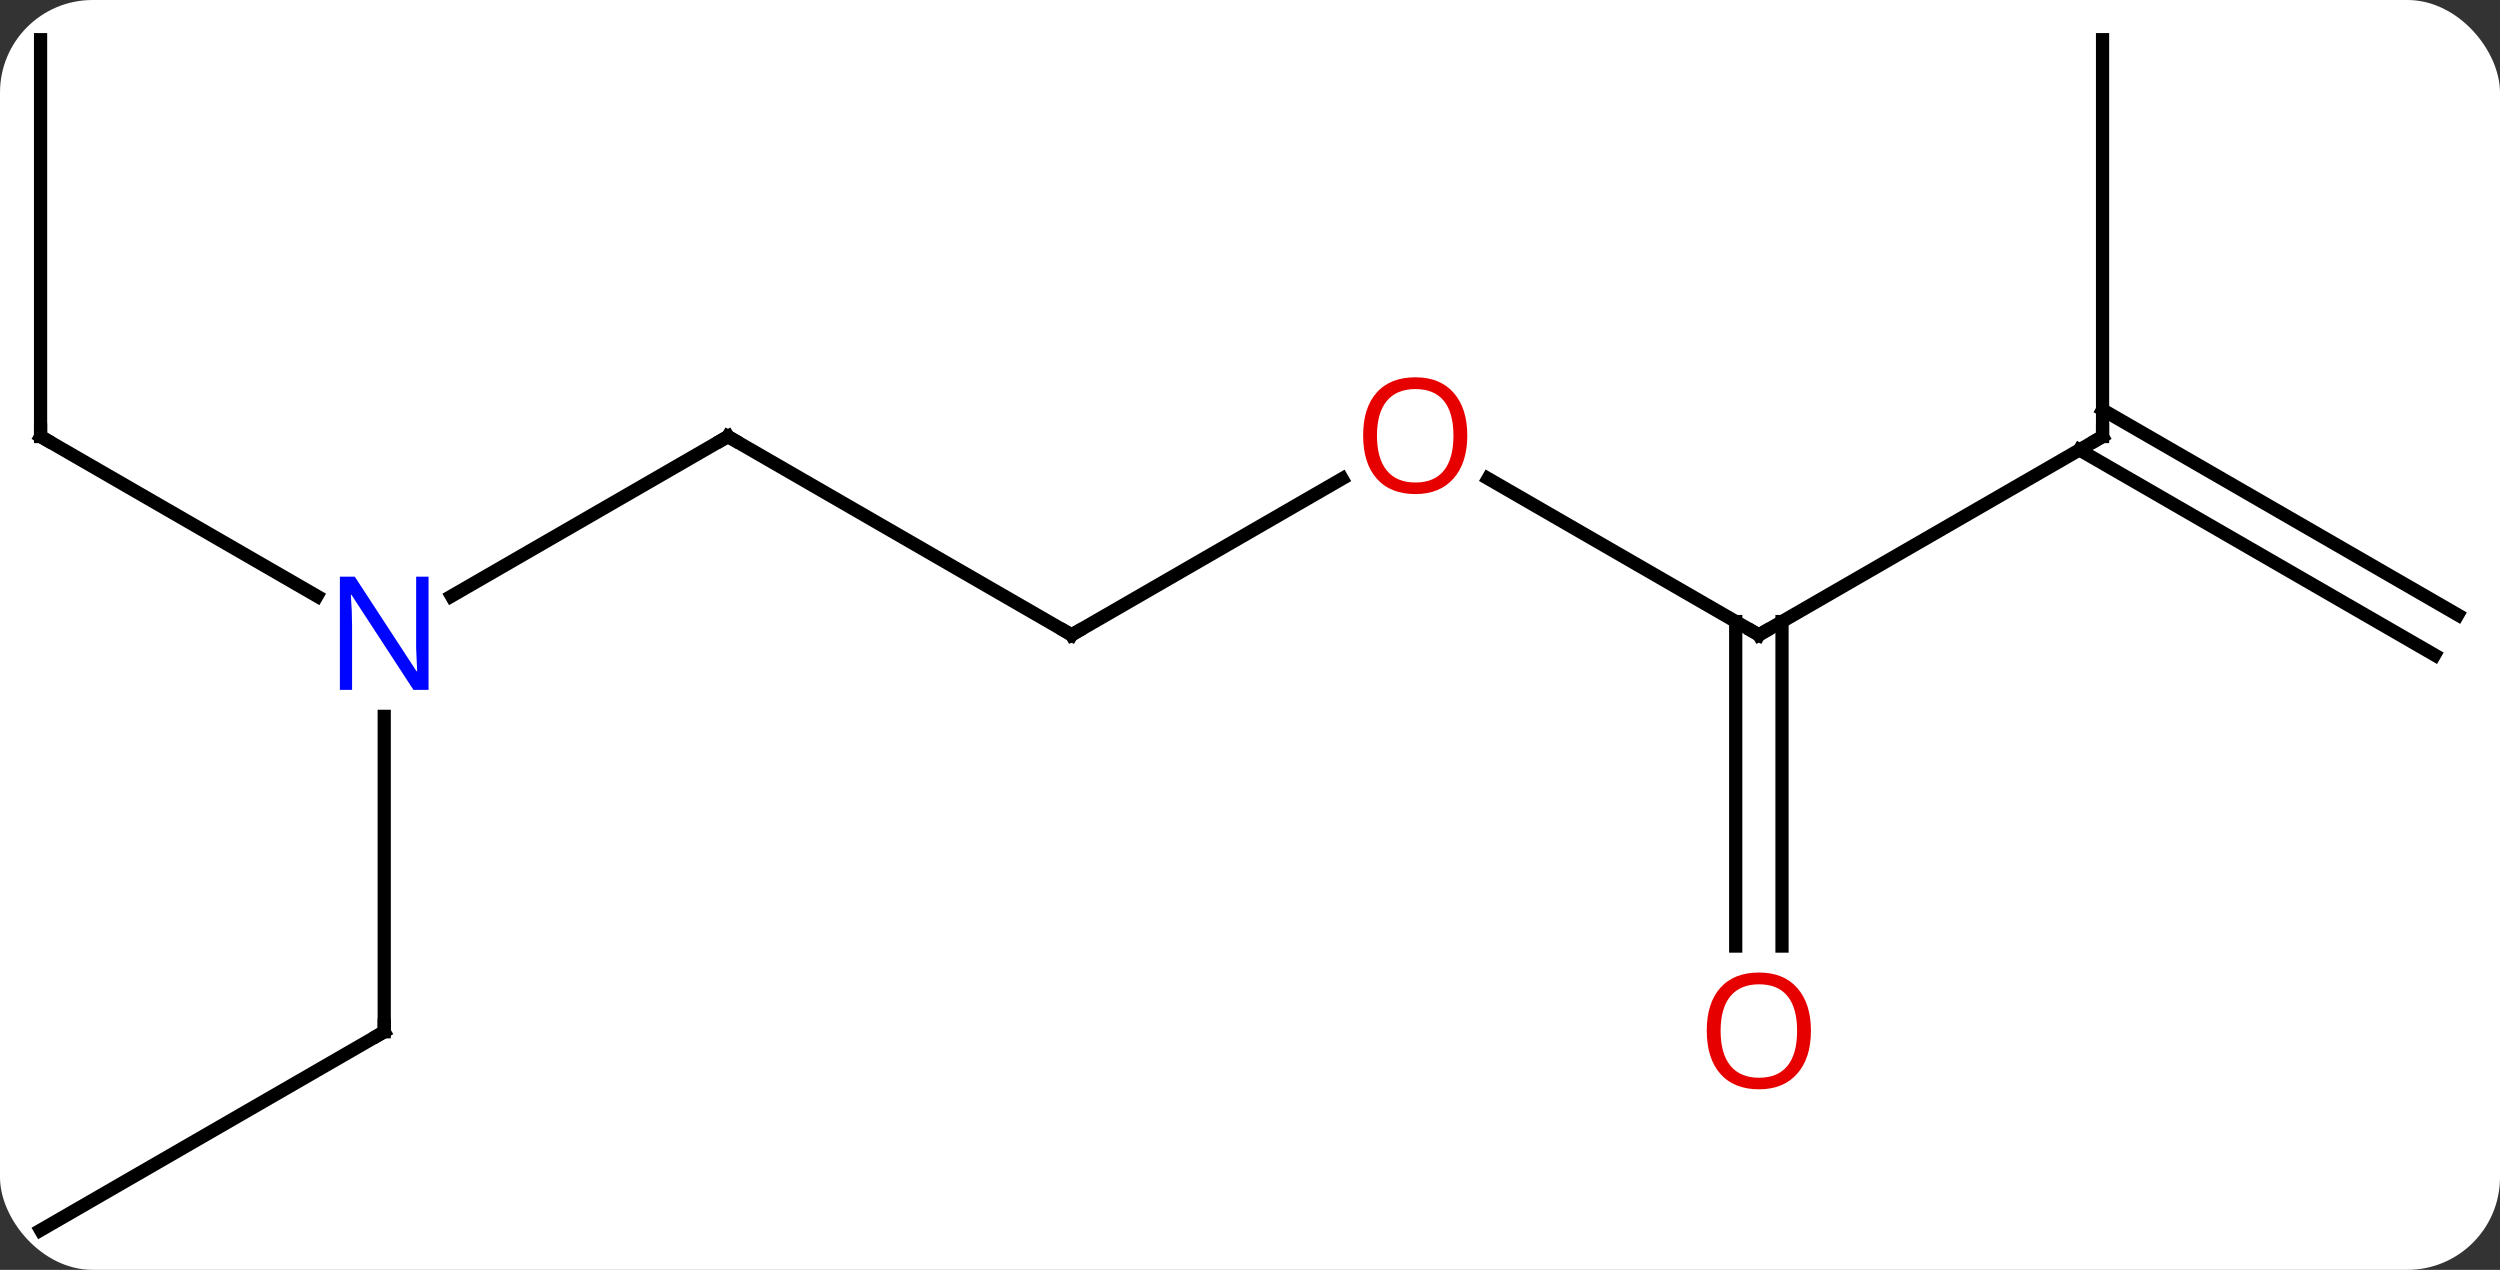<svg width="189" viewBox="0 0 189 96" style="fill-opacity:1; color-rendering:auto; color-interpolation:auto; text-rendering:auto; stroke:black; stroke-linecap:square; stroke-miterlimit:10; shape-rendering:auto; stroke-opacity:1; fill:black; stroke-dasharray:none; font-weight:normal; stroke-width:1; font-family:'Open Sans'; font-style:normal; stroke-linejoin:miter; font-size:12; stroke-dashoffset:0; image-rendering:auto;" height="96" class="cas-substance-image" xmlns:xlink="http://www.w3.org/1999/xlink" xmlns="http://www.w3.org/2000/svg"><rect x="0" y="0" width="189" height="96" fill="#333333" stroke="none"/><svg class="cas-substance-single-component"><rect y="0" x="0" width="189" stroke="none" ry="7" rx="7" height="96" fill="white" class="cas-substance-group"/><svg y="0" x="0" width="189" viewBox="0 0 189 96" style="fill:black;" height="96" class="cas-substance-single-component-image"><svg><g><g transform="translate(94,48)" style="text-rendering:geometricPrecision; color-rendering:optimizeQuality; color-interpolation:linearRGB; stroke-linecap:butt; image-rendering:optimizeQuality;"><line y2="-15" y1="-2.935" x2="-38.97" x1="-59.869" style="fill:none;"/><line y2="30" y1="6.156" x2="-64.953" x1="-64.953" style="fill:none;"/><line y2="-15" y1="-2.935" x2="-90.933" x1="-70.037" style="fill:none;"/><line y2="0" y1="-15" x2="-12.99" x1="-38.97" style="fill:none;"/><line y2="45" y1="30" x2="-90.933" x1="-64.953" style="fill:none;"/><line y2="-45" y1="-15" x2="-90.933" x1="-90.933" style="fill:none;"/><line y2="-11.811" y1="0" x2="7.467" x1="-12.99" style="fill:none;"/><line y2="0" y1="-11.821" x2="38.97" x1="18.495" style="fill:none;"/><line y2="-15" y1="0" x2="64.953" x1="38.97" style="fill:none;"/><line y2="23.523" y1="-1.01" x2="37.22" x1="37.22" style="fill:none;"/><line y2="23.523" y1="-1.01" x2="40.72" x1="40.72" style="fill:none;"/><line y2="-45" y1="-15" x2="64.953" x1="64.953" style="fill:none;"/><line y2="1.516" y1="-13.99" x2="90.058" x1="63.203" style="fill:none;"/><line y2="-1.516" y1="-17.021" x2="91.808" x1="64.953" style="fill:none;"/></g><g transform="translate(94,48)" style="fill:rgb(0,5,255); text-rendering:geometricPrecision; color-rendering:optimizeQuality; image-rendering:optimizeQuality; font-family:'Open Sans'; stroke:rgb(0,5,255); color-interpolation:linearRGB;"><path style="stroke:none;" d="M-61.601 4.156 L-62.742 4.156 L-67.43 -3.031 L-67.476 -3.031 Q-67.383 -1.766 -67.383 -0.719 L-67.383 4.156 L-68.305 4.156 L-68.305 -4.406 L-67.18 -4.406 L-62.508 2.75 L-62.461 2.75 Q-62.461 2.594 -62.508 1.734 Q-62.555 0.875 -62.539 0.5 L-62.539 -4.406 L-61.601 -4.406 L-61.601 4.156 Z"/></g><g transform="translate(94,48)" style="stroke-linecap:butt; text-rendering:geometricPrecision; color-rendering:optimizeQuality; image-rendering:optimizeQuality; font-family:'Open Sans'; color-interpolation:linearRGB; stroke-miterlimit:5;"><path style="fill:none;" d="M-39.403 -14.75 L-38.97 -15 L-38.537 -14.75"/><path style="fill:none;" d="M-64.953 29.5 L-64.953 30 L-65.386 30.25"/><path style="fill:none;" d="M-90.5 -14.75 L-90.933 -15 L-90.933 -15.5"/><path style="fill:none;" d="M-13.423 -0.25 L-12.99 0 L-12.557 -0.25"/><path style="fill:rgb(230,0,0); stroke:none;" d="M16.927 -15.07 Q16.927 -13.008 15.888 -11.828 Q14.849 -10.648 13.006 -10.648 Q11.115 -10.648 10.084 -11.812 Q9.053 -12.977 9.053 -15.086 Q9.053 -17.18 10.084 -18.328 Q11.115 -19.477 13.006 -19.477 Q14.865 -19.477 15.896 -18.305 Q16.927 -17.133 16.927 -15.07 ZM10.099 -15.07 Q10.099 -13.336 10.842 -12.43 Q11.584 -11.523 13.006 -11.523 Q14.428 -11.523 15.154 -12.422 Q15.881 -13.32 15.881 -15.07 Q15.881 -16.805 15.154 -17.695 Q14.428 -18.586 13.006 -18.586 Q11.584 -18.586 10.842 -17.688 Q10.099 -16.789 10.099 -15.07 Z"/><path style="fill:none;" d="M38.537 -0.25 L38.97 0 L39.403 -0.25"/><path style="fill:none;" d="M64.52 -14.75 L64.953 -15 L64.953 -15.5"/><path style="fill:rgb(230,0,0); stroke:none;" d="M42.907 29.93 Q42.907 31.992 41.868 33.172 Q40.829 34.352 38.986 34.352 Q37.095 34.352 36.064 33.188 Q35.032 32.023 35.032 29.914 Q35.032 27.82 36.064 26.672 Q37.095 25.523 38.986 25.523 Q40.845 25.523 41.876 26.695 Q42.907 27.867 42.907 29.93 ZM36.079 29.93 Q36.079 31.664 36.822 32.57 Q37.564 33.477 38.986 33.477 Q40.407 33.477 41.134 32.578 Q41.861 31.68 41.861 29.93 Q41.861 28.195 41.134 27.305 Q40.407 26.414 38.986 26.414 Q37.564 26.414 36.822 27.312 Q36.079 28.211 36.079 29.93 Z"/></g></g></svg></svg></svg></svg>